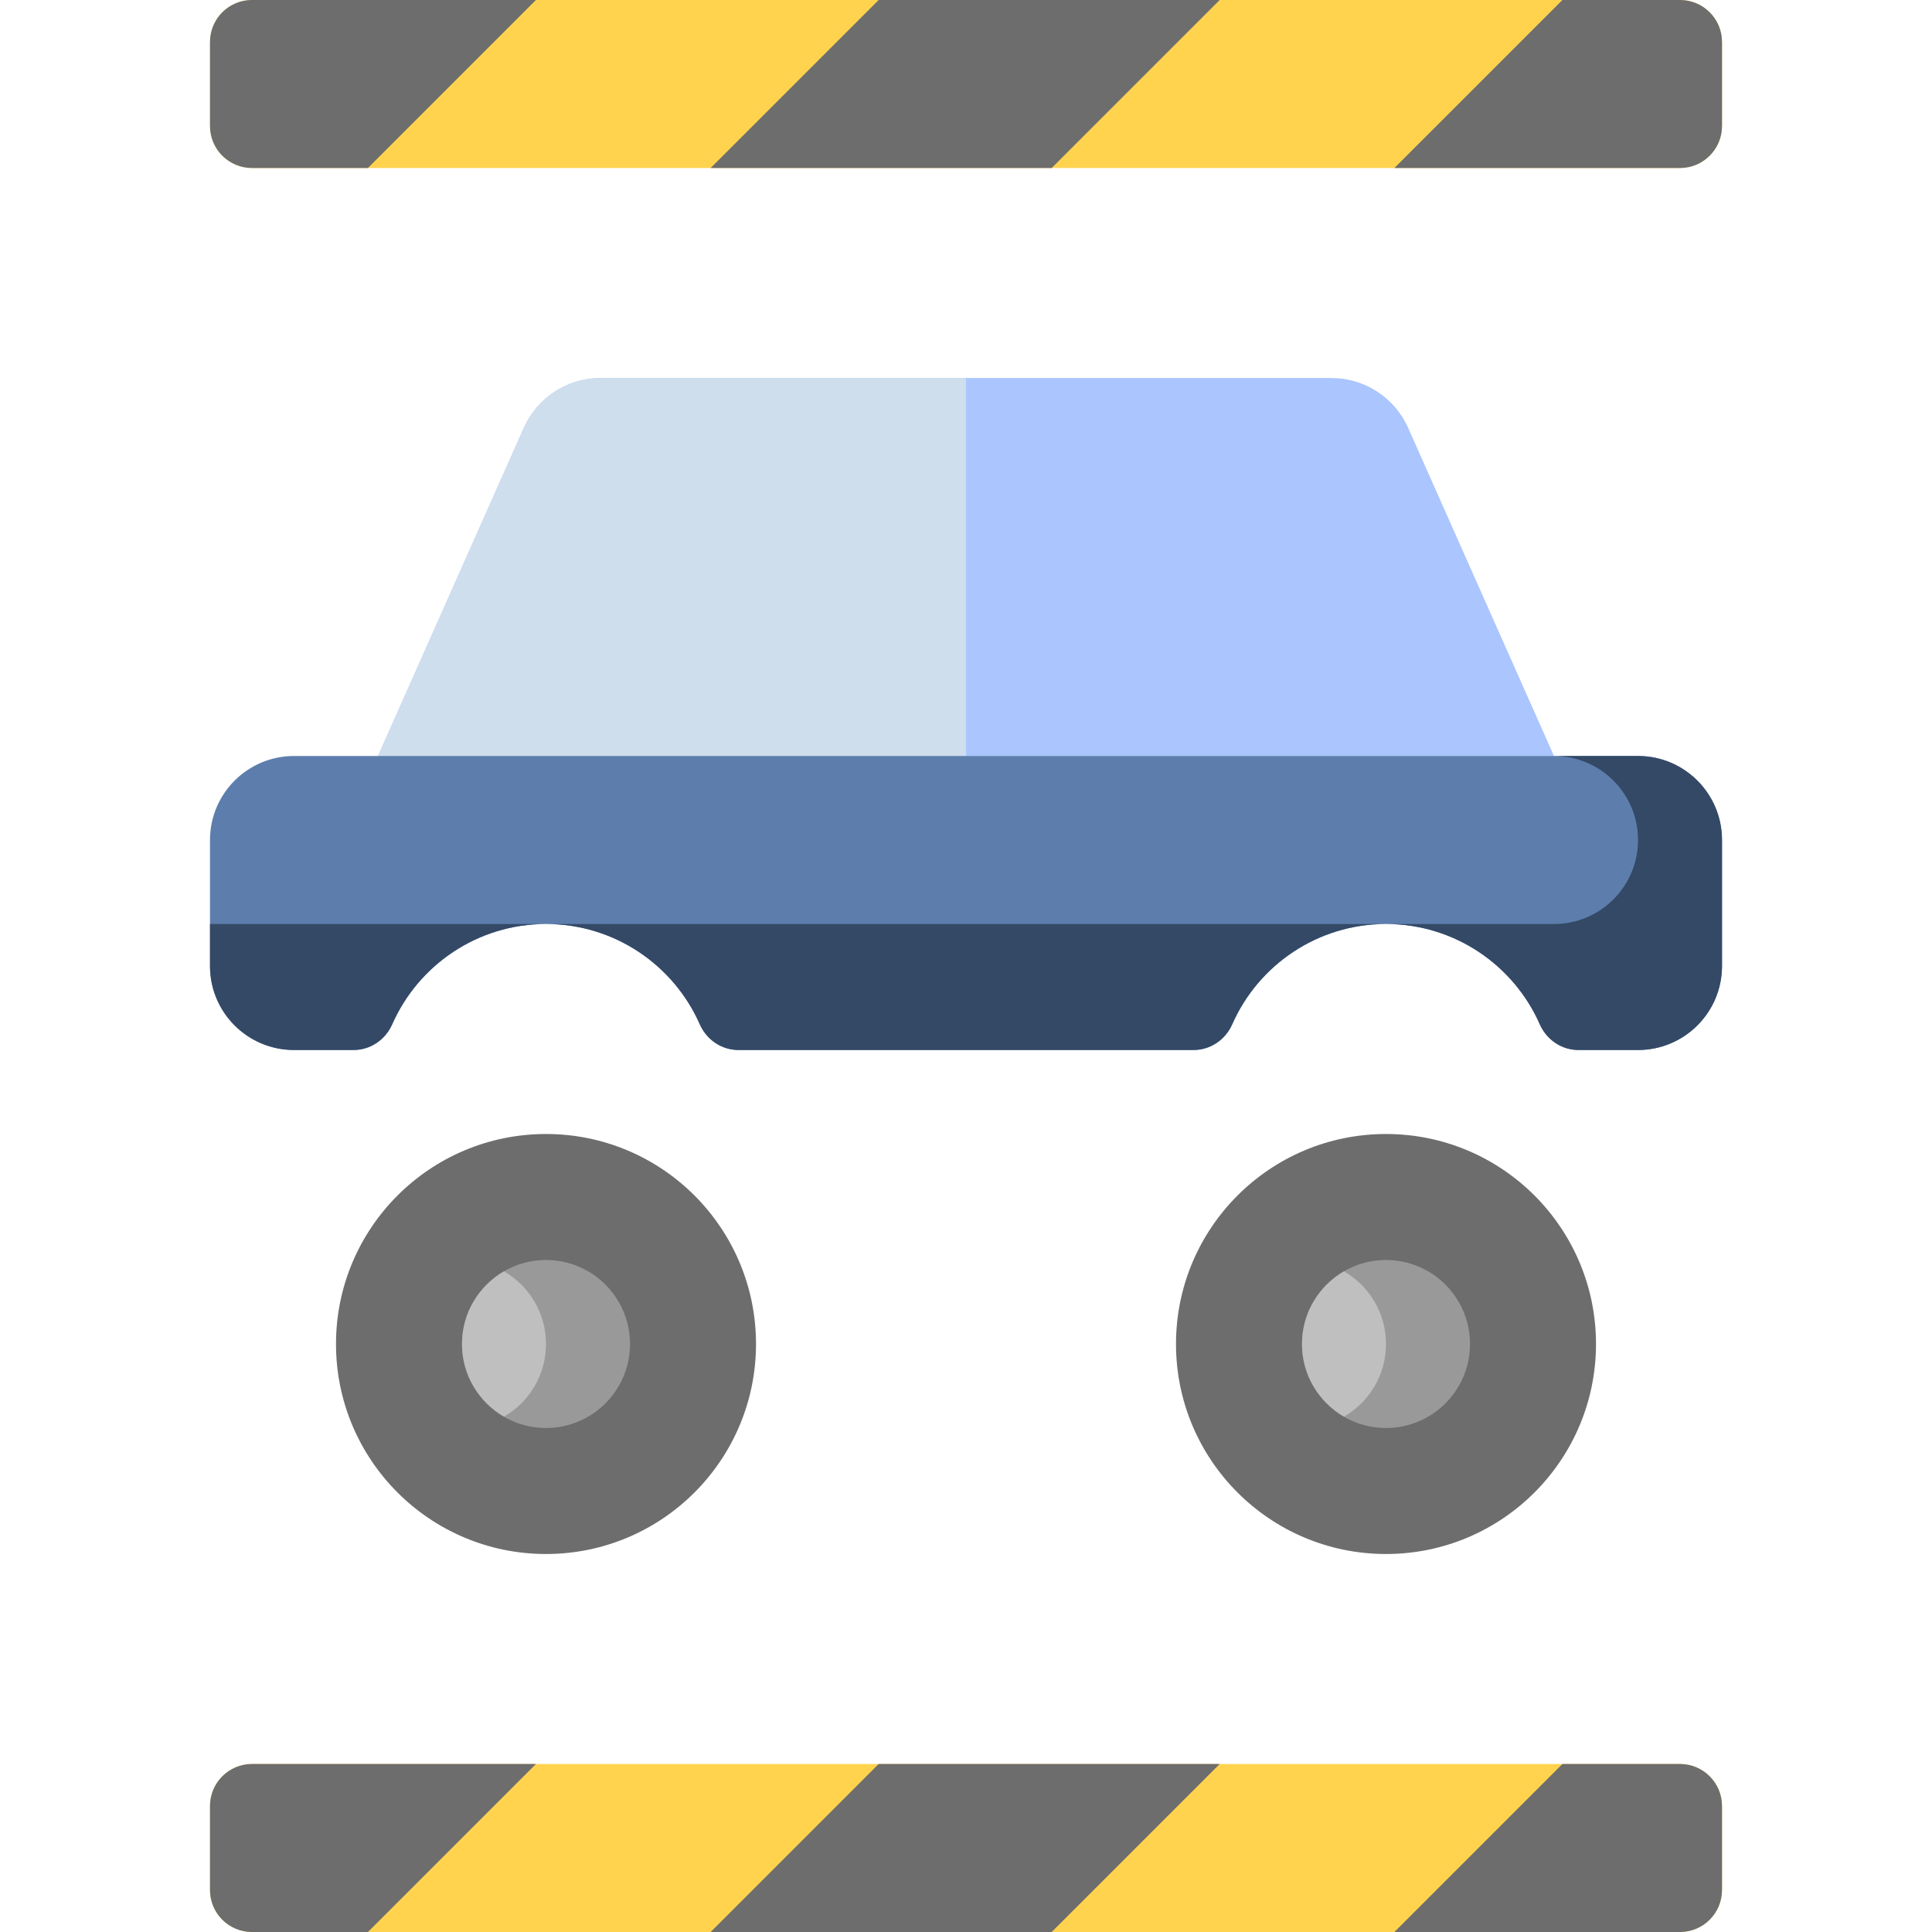 <?xml version="1.0" encoding="iso-8859-1"?>
<!-- Generator: Adobe Illustrator 19.0.0, SVG Export Plug-In . SVG Version: 6.00 Build 0)  -->
<svg xmlns="http://www.w3.org/2000/svg" xmlns:xlink="http://www.w3.org/1999/xlink" version="1.1" id="Layer_1" x="0px" y="0px" viewBox="0 0 512 512" style="enable-background:new 0 0 512 512;" xml:space="preserve">
<path style="fill:#FFD34E;" d="M456.348,478.609v22.261c0,6.147-4.983,11.13-11.13,11.13H66.783c-6.147,0-11.13-4.983-11.13-11.13  v-22.261c0-6.147,4.983-11.13,11.13-11.13h378.435C451.365,467.478,456.348,472.461,456.348,478.609z M445.217,0H66.783  c-6.147,0-11.13,4.983-11.13,11.13v22.261c0,6.147,4.983,11.13,11.13,11.13h378.435c6.147,0,11.13-4.983,11.13-11.13V11.13  C456.348,4.983,451.365,0,445.217,0z"/>
<path style="fill:#6D6D6D;" d="M200.348,356.174c0,30.736-24.917,55.652-55.652,55.652s-55.652-24.917-55.652-55.652  s24.917-55.652,55.652-55.652S200.348,325.438,200.348,356.174z M422.957,356.174c0-30.736-24.917-55.652-55.652-55.652  s-55.652,24.917-55.652,55.652s24.917,55.652,55.652,55.652S422.957,386.909,422.957,356.174z M66.783,44.522h30.72L142.024,0  H66.783c-6.147,0-11.13,4.983-11.13,11.13v22.261C55.652,39.539,60.635,44.522,66.783,44.522z M323.228,0h-90.379l-44.522,44.522  h90.379L323.228,0z M55.652,478.609v22.261c0,6.147,4.983,11.13,11.13,11.13h30.72l44.522-44.522H66.783  C60.635,467.478,55.652,472.461,55.652,478.609z M445.217,467.478h-31.165L369.53,512h75.687c6.147,0,11.13-4.983,11.13-11.13  v-22.261C456.348,472.461,451.365,467.478,445.217,467.478z M445.217,0h-31.165L369.53,44.522h75.687  c6.147,0,11.13-4.983,11.13-11.13V11.13C456.348,4.983,451.365,0,445.217,0z M188.327,512h90.379l44.522-44.522h-90.379L188.327,512  z"/>
<path style="fill:#ABC5FF;" d="M411.826,200.348v22.261H100.174v-22.261l38.646-86.954c3.573-8.038,11.546-13.22,20.342-13.22  h193.675c8.797,0,16.769,5.181,20.342,13.22L411.826,200.348z"/>
<path style="fill:#CEDEEC;" d="M411.826,200.348v22.261H100.174v-22.261l38.646-86.954c3.573-8.038,11.546-13.22,20.342-13.22H256  v100.174H411.826z"/>
<path style="fill:#999999;" d="M389.565,356.174c0,12.295-9.966,22.261-22.261,22.261c-12.295,0-22.261-9.966-22.261-22.261  c0-12.295,9.966-22.261,22.261-22.261C379.599,333.913,389.565,343.879,389.565,356.174z M144.696,333.913  c-12.295,0-22.261,9.966-22.261,22.261c0,12.295,9.966,22.261,22.261,22.261c12.295,0,22.261-9.966,22.261-22.261  C166.957,343.879,156.99,333.913,144.696,333.913z"/>
<path style="fill:#BFBFBF;" d="M367.304,356.174c0,8.234-4.483,15.408-11.13,19.259c-6.647-3.851-11.13-11.024-11.13-19.259  c0-8.235,4.483-15.408,11.13-19.259C362.821,340.766,367.304,347.94,367.304,356.174z M133.565,336.915  c-6.647,3.851-11.13,11.024-11.13,19.259c0,8.235,4.483,15.408,11.13,19.259c6.647-3.851,11.13-11.024,11.13-19.259  C144.696,347.938,140.212,340.766,133.565,336.915z"/>
<path style="fill:#5D7EAC;" d="M77.913,200.348h356.174c12.295,0,22.261,9.966,22.261,22.261V256  c0,12.295-9.966,22.261-22.261,22.261h-15.768c-4.481,0-8.45-2.719-10.259-6.819c-6.902-15.649-22.552-26.573-40.755-26.573  c-18.203,0-33.853,10.923-40.755,26.573c-1.809,4.099-5.778,6.819-10.259,6.819H195.71c-4.481,0-8.45-2.719-10.259-6.819  c-6.902-15.649-22.552-26.573-40.755-26.573s-33.853,10.923-40.755,26.573c-1.809,4.099-5.778,6.819-10.259,6.819H77.913  c-12.295,0-22.261-9.966-22.261-22.261v-33.391C55.652,210.314,65.618,200.348,77.913,200.348z"/>
<path style="fill:#344966;" d="M456.348,222.609v22.261V256c0,12.295-9.966,22.261-22.261,22.261h-15.768  c-4.481,0-8.45-2.719-10.259-6.819c-6.902-15.649-22.552-26.573-40.755-26.573h44.522c12.295,0,22.261-9.966,22.261-22.261l0,0  c0-12.295-9.966-22.261-22.261-22.261h22.261C446.382,200.348,456.348,210.314,456.348,222.609z M195.71,278.261h120.582  c4.481,0,8.45-2.719,10.259-6.819c6.901-15.649,22.551-26.573,40.754-26.573H144.696c18.203,0,33.853,10.923,40.755,26.573  C187.26,275.542,191.229,278.261,195.71,278.261z M55.652,256c0,12.295,9.966,22.261,22.261,22.261h15.768  c4.481,0,8.45-2.719,10.259-6.819c6.902-15.649,22.552-26.573,40.755-26.573H55.652V256z"/>
<g>
</g>
<g>
</g>
<g>
</g>
<g>
</g>
<g>
</g>
<g>
</g>
<g>
</g>
<g>
</g>
<g>
</g>
<g>
</g>
<g>
</g>
<g>
</g>
<g>
</g>
<g>
</g>
<g>
</g>
</svg>

